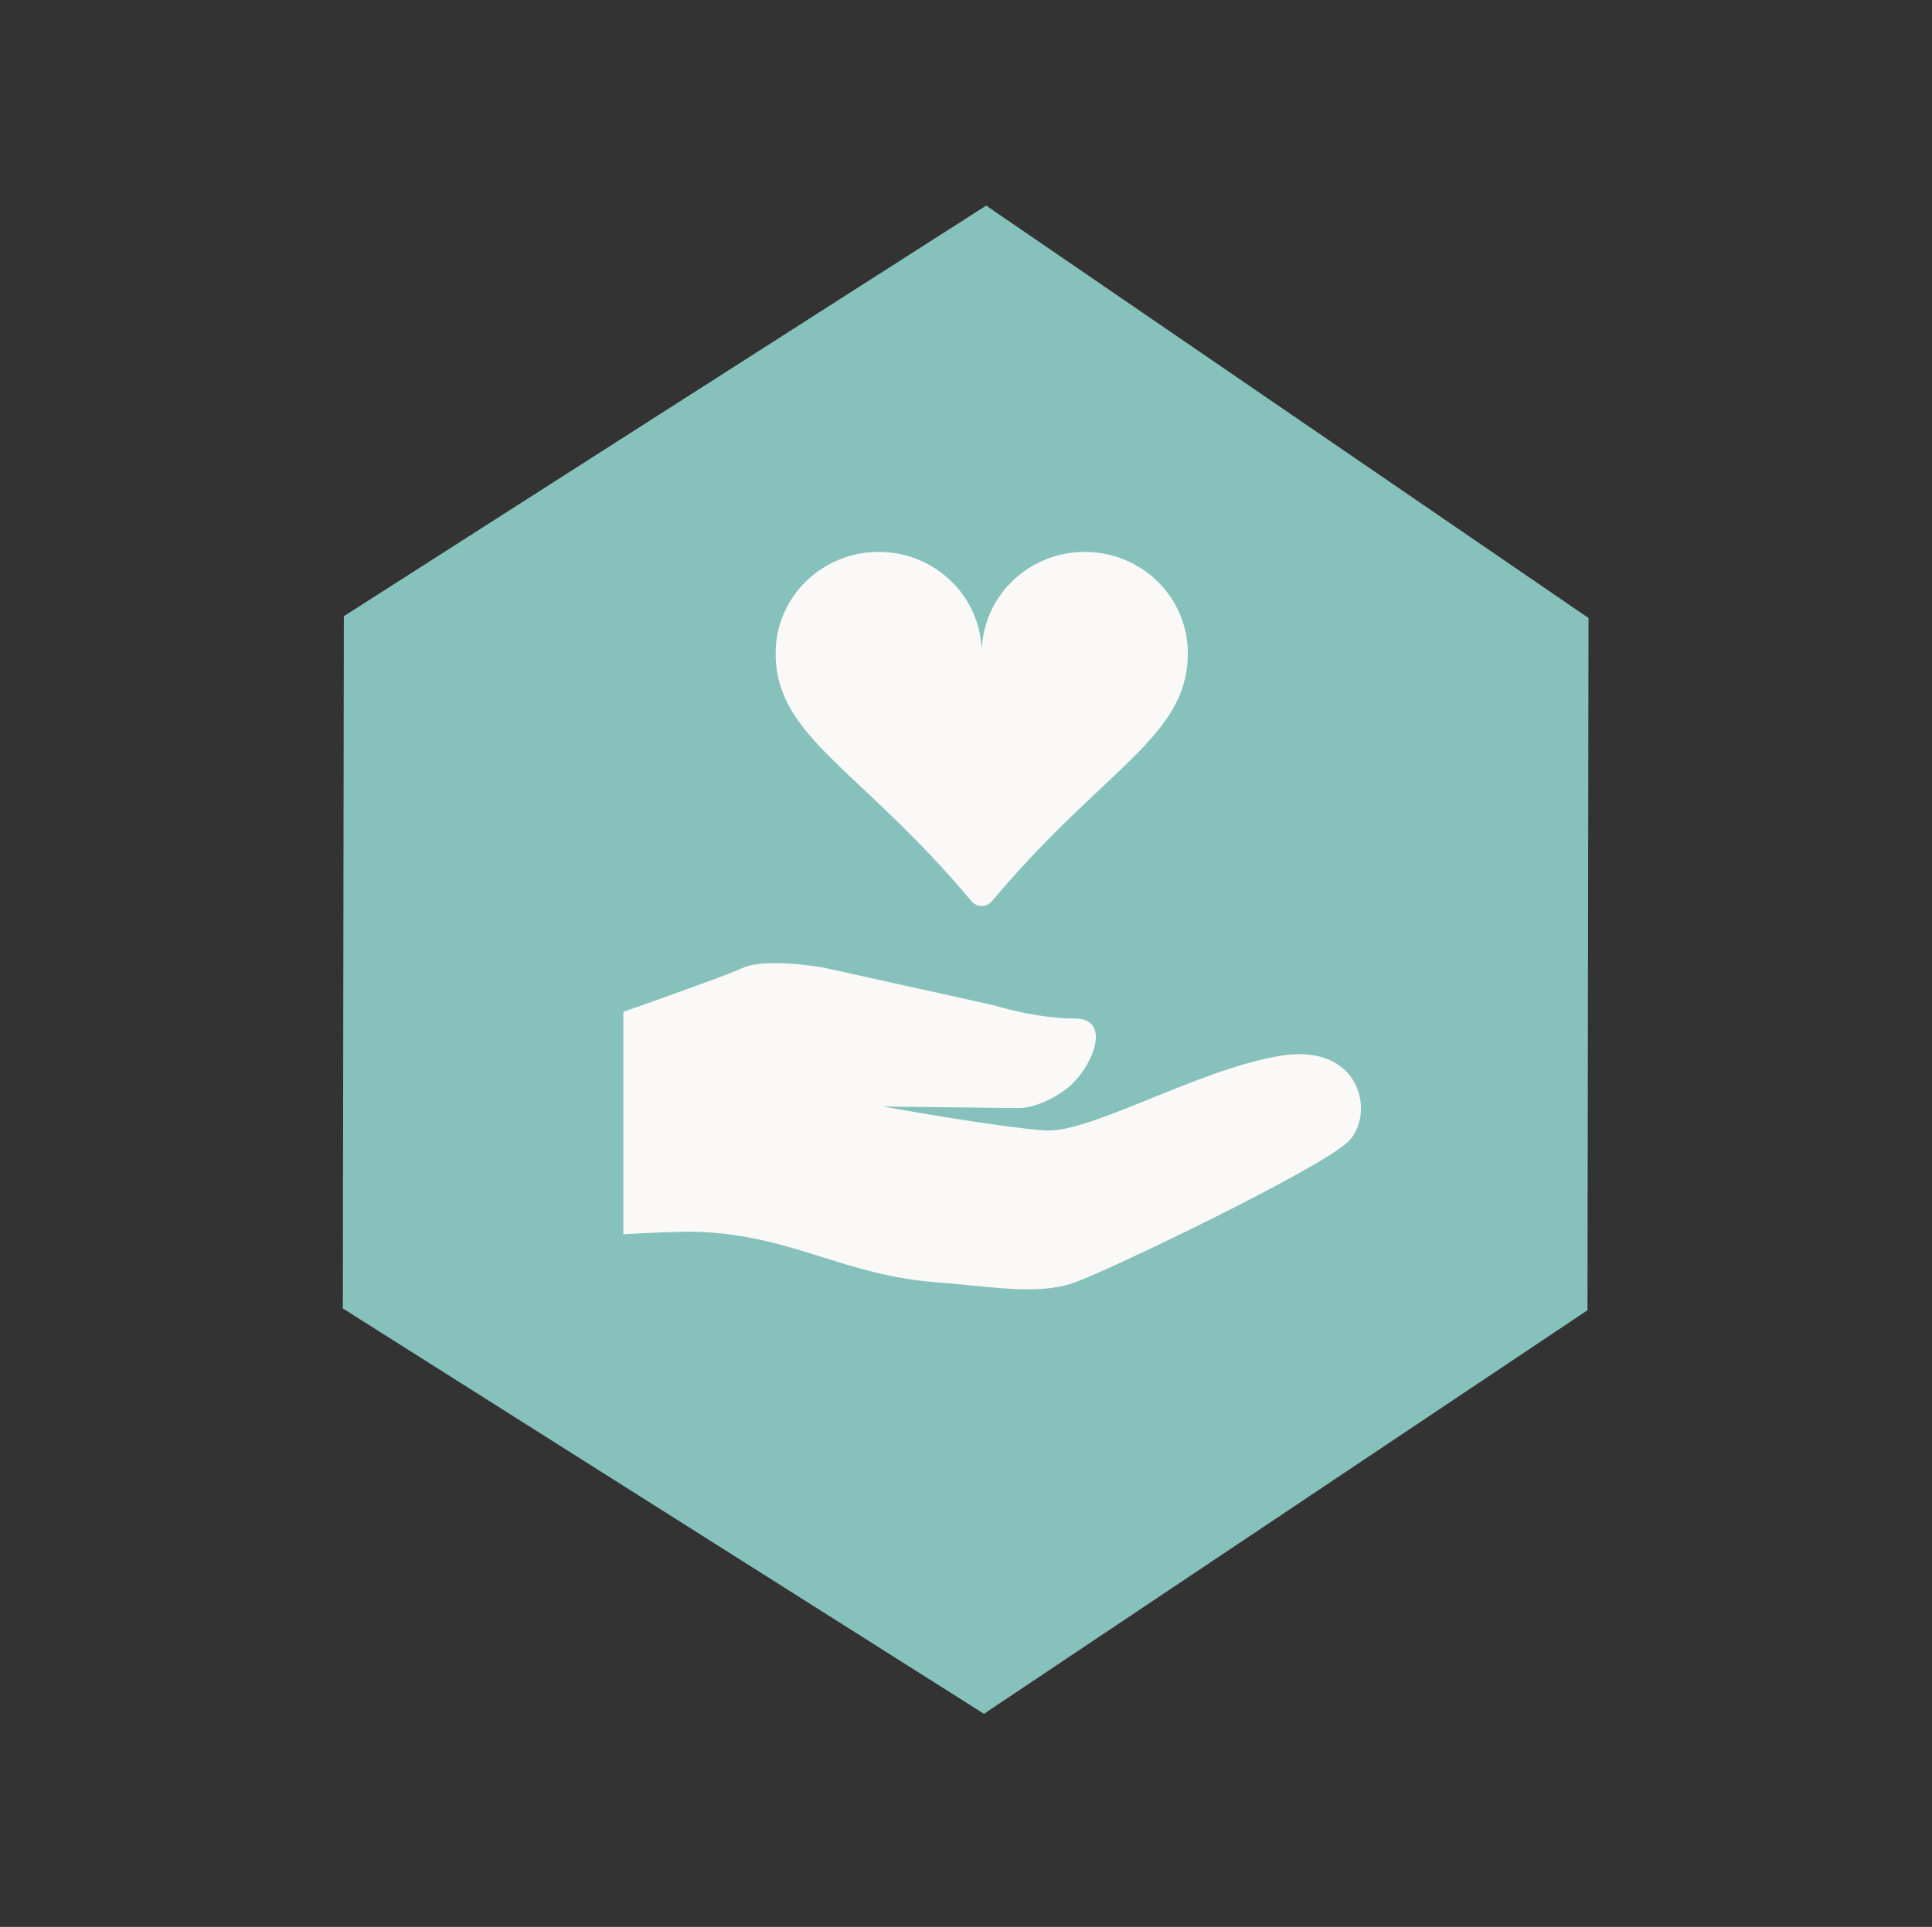 <svg width="406" height="405" viewBox="0 0 406 405" fill="none" xmlns="http://www.w3.org/2000/svg">
<rect x="0" y="0" width="406" height="405" fill="#333333" stroke="none"/>
<path d="M207.242 43.212L333.819 129.896L333.601 275.395L206.777 360.212L72.044 275.012L72.257 129.514L207.242 43.212Z" fill="#86C2BB"/>
<path d="M173.302 203.425C173.302 203.425 161.127 201.183 156.146 203.425C152.436 205.093 138.08 210.179 130.998 212.67V259.42C135.098 259.188 143.254 258.761 146.739 258.898C157.124 259.315 164.879 261.747 172.72 264.206C180.037 266.502 187.429 268.823 197.092 269.546C199.529 269.726 201.892 269.963 204.185 270.19C212.469 271.013 219.802 271.741 225.874 269.546C233.624 266.744 277.89 245.453 283.422 239.85C288.959 234.246 286.19 219.113 269.033 221.915C260.573 223.297 250.754 227.276 241.86 230.879C232.721 234.578 224.548 237.892 219.786 237.607C210.379 237.048 185.473 232.563 185.473 232.563L214.067 232.906C214.067 232.906 218.108 233.117 223.656 229.202C229.215 225.286 234.174 214.074 225.874 214.074C217.574 214.074 208.717 211.266 208.717 211.266L173.302 203.425Z" fill="#FAF9F8"/>
<path d="M184.653 116C196.617 116 206.307 125.527 206.307 137.28C206.307 125.527 215.997 116 227.962 116C239.926 116 249.616 125.527 249.616 137.28C249.616 154.993 232.108 161.242 208.429 189.438C208.169 189.747 207.844 189.996 207.477 190.167C207.111 190.338 206.711 190.426 206.307 190.426C205.903 190.426 205.504 190.338 205.137 190.167C204.771 189.996 204.446 189.747 204.185 189.438C180.506 161.242 162.998 154.993 162.998 137.28C162.998 125.527 172.689 116 184.653 116Z" fill="#FAF9F8"/>
</svg>
